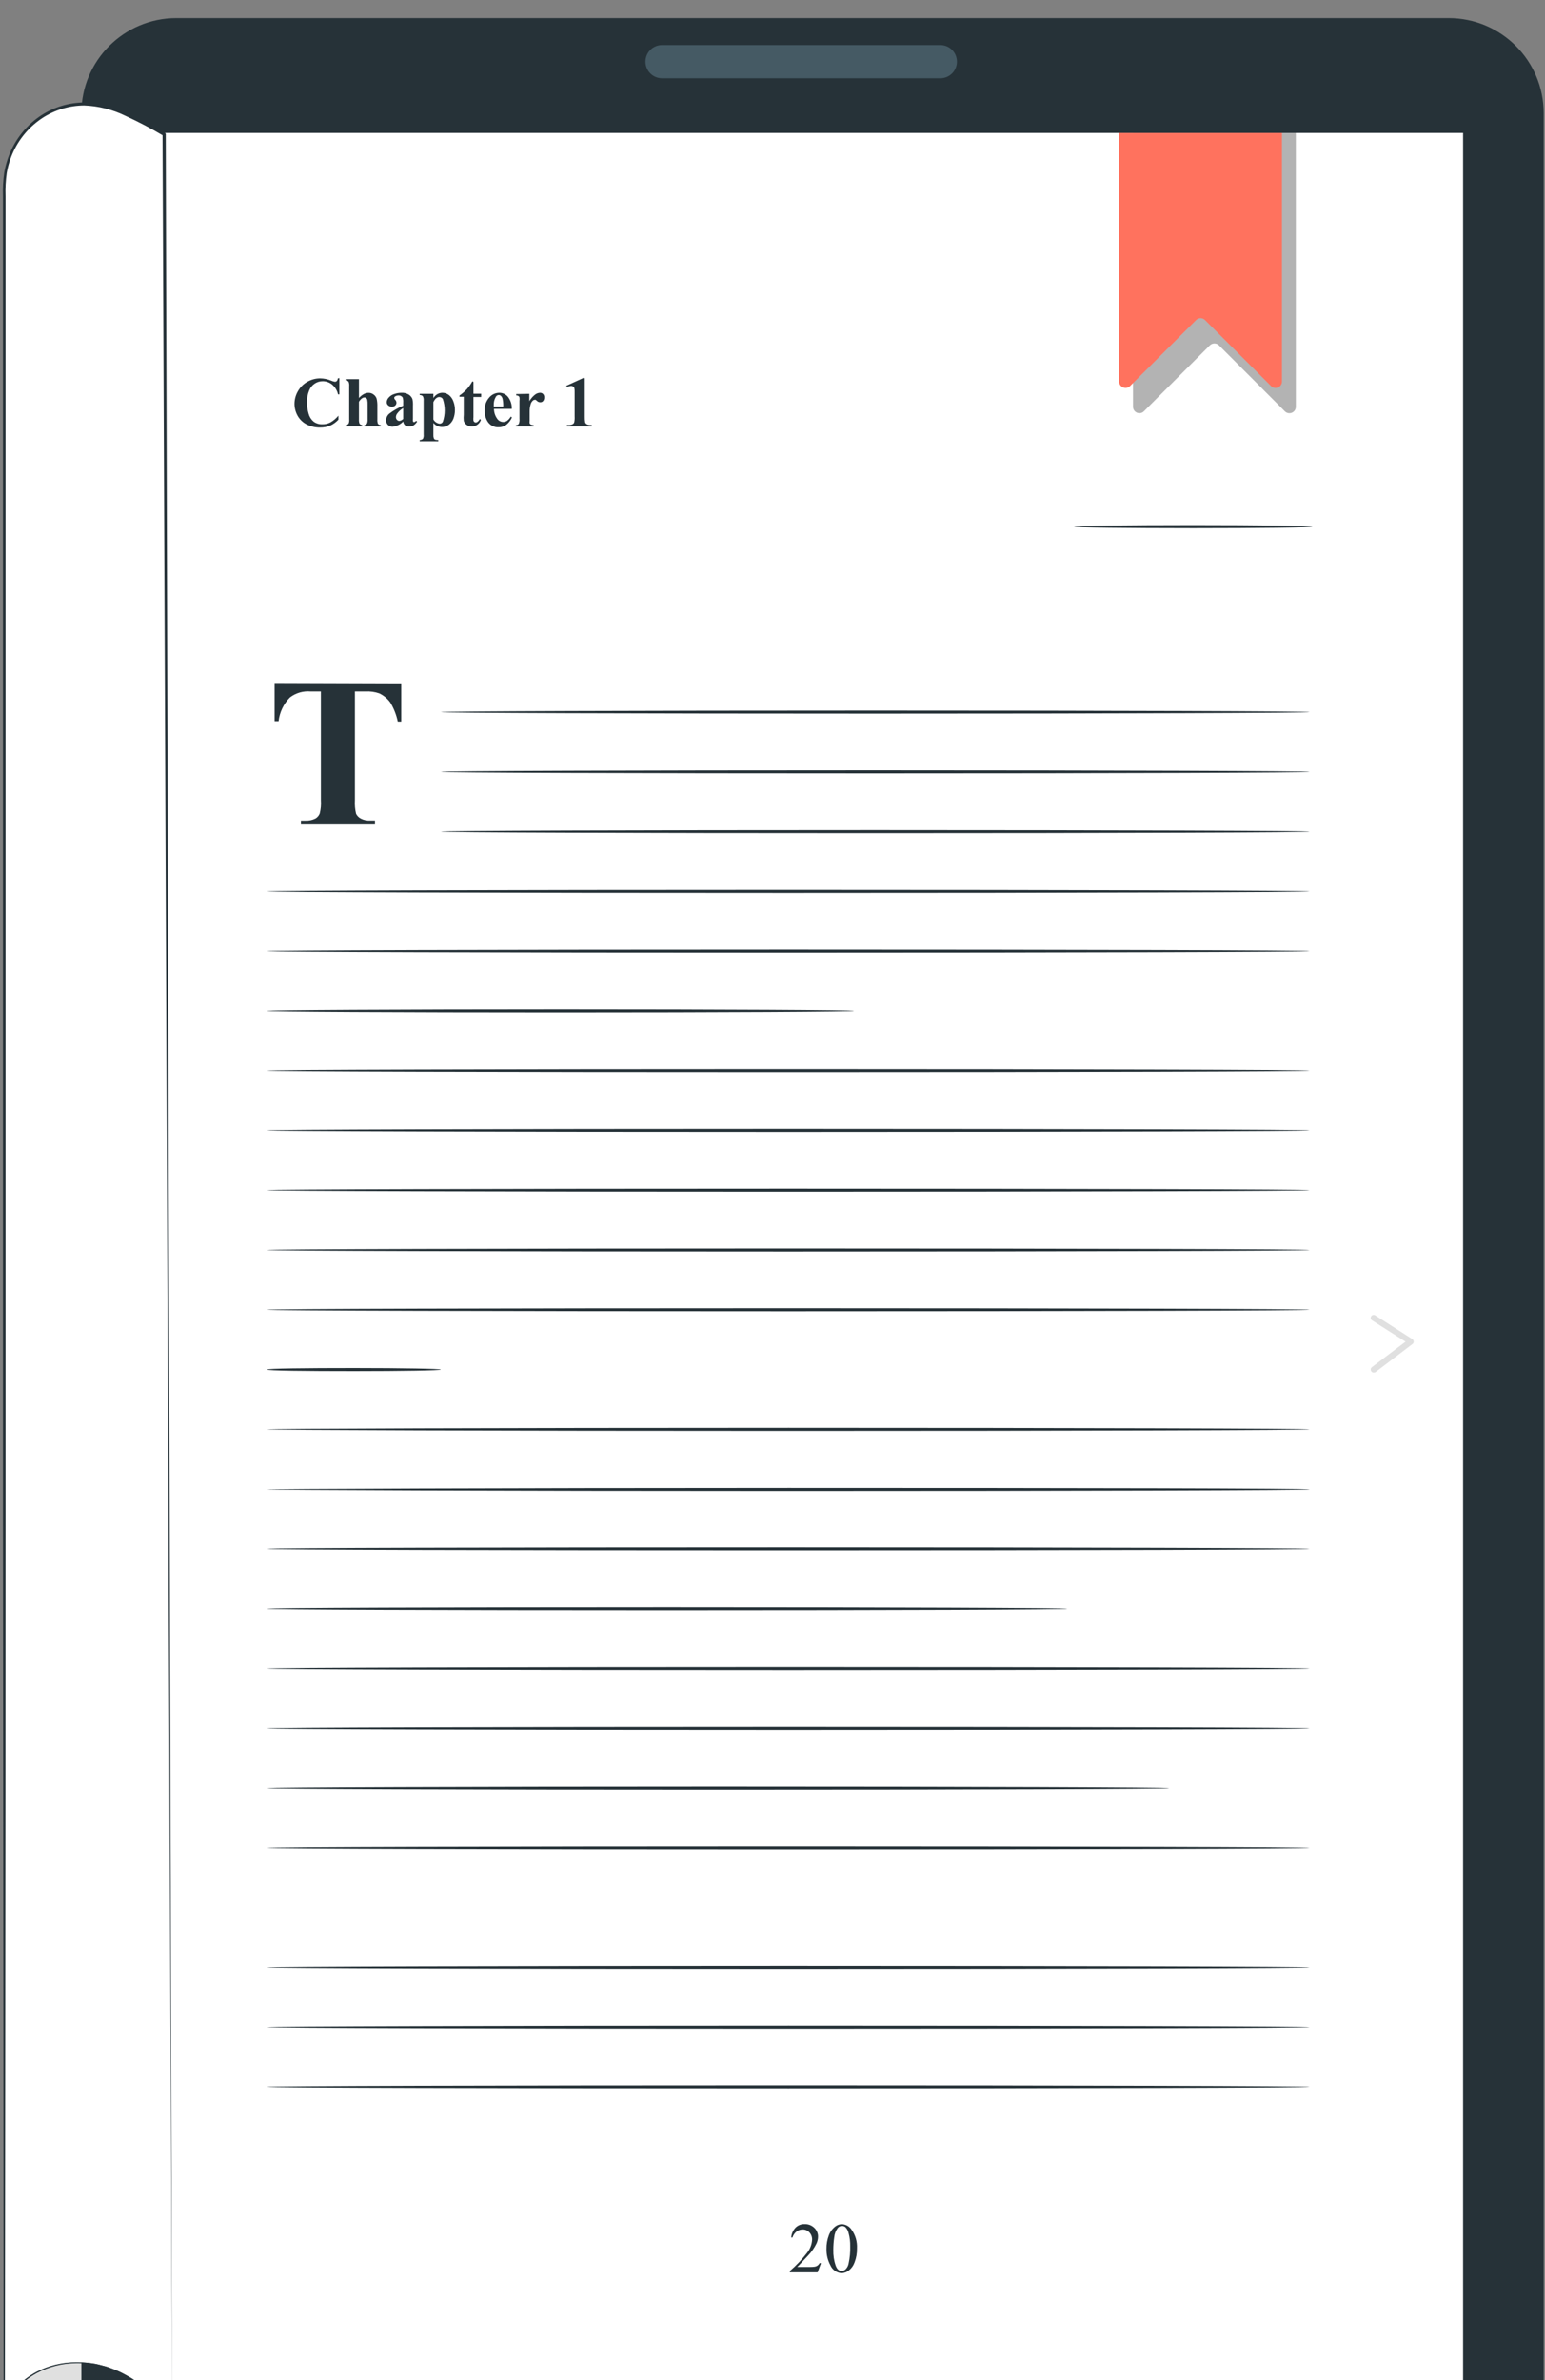 <svg width="50" height="77" viewBox="0 0 50 77" fill="none" xmlns="http://www.w3.org/2000/svg">
<rect x="0" y="0" width="50" height="77" fill="#808080" stroke="none"/>
<path d="M0.135 77.837C0.135 77.837 -0.355 80.459 3.96 80.651C8.274 80.843 17.156 81.056 17.156 81.056L16.599 75.422L2.769 74.462L0.56 76.087L0.135 77.837Z" fill="#E0E0E0"/>
<path d="M46.884 0.586H5.708C4.01 0.586 2.634 1.962 2.634 3.66V78.524C2.634 80.222 4.01 81.598 5.708 81.598H46.884C48.581 81.598 49.957 80.222 49.957 78.524V3.66C49.957 1.962 48.581 0.586 46.884 0.586Z" fill="#263238"/>
<path d="M5.241 4.301H47.349V78.52H6.242C5.976 78.52 5.722 78.415 5.534 78.227C5.346 78.04 5.241 77.785 5.241 77.52V4.301Z" fill="white"/>
<path d="M30.431 2.532H21.426C21.284 2.532 21.147 2.476 21.046 2.375C20.945 2.274 20.889 2.137 20.889 1.994C20.889 1.852 20.945 1.715 21.046 1.614C21.147 1.513 21.284 1.457 21.426 1.457H30.431C30.574 1.457 30.711 1.513 30.812 1.614C30.913 1.715 30.969 1.852 30.969 1.994C30.969 2.137 30.913 2.274 30.812 2.375C30.711 2.476 30.574 2.532 30.431 2.532Z" fill="#455A64"/>
<path d="M10.983 12.231V12.759H10.94C10.913 12.635 10.845 12.524 10.748 12.442C10.663 12.371 10.554 12.332 10.443 12.333C10.35 12.332 10.258 12.36 10.181 12.413C10.103 12.466 10.042 12.541 10.007 12.629C9.957 12.75 9.933 12.881 9.936 13.013C9.934 13.139 9.952 13.264 9.988 13.385C10.014 13.485 10.07 13.574 10.149 13.641C10.232 13.701 10.333 13.732 10.435 13.727C10.527 13.729 10.617 13.707 10.698 13.664C10.795 13.608 10.881 13.534 10.952 13.447V13.578C10.877 13.659 10.786 13.725 10.685 13.77C10.582 13.812 10.472 13.833 10.36 13.831C10.21 13.834 10.061 13.8 9.926 13.733C9.802 13.67 9.7 13.572 9.632 13.451C9.566 13.333 9.531 13.201 9.53 13.066C9.531 12.921 9.57 12.777 9.644 12.652C9.717 12.524 9.824 12.419 9.953 12.348C10.079 12.277 10.221 12.24 10.366 12.241C10.482 12.243 10.598 12.266 10.706 12.31C10.748 12.329 10.791 12.342 10.837 12.35C10.848 12.35 10.86 12.348 10.871 12.344C10.882 12.34 10.892 12.333 10.9 12.325C10.92 12.301 10.932 12.272 10.934 12.241L10.983 12.231Z" fill="#263238"/>
<path d="M11.616 12.267V12.876C11.662 12.825 11.716 12.781 11.776 12.747C11.822 12.723 11.873 12.709 11.926 12.709C11.987 12.707 12.047 12.728 12.095 12.767C12.139 12.8 12.172 12.846 12.189 12.899C12.208 12.983 12.215 13.069 12.212 13.155V13.566C12.207 13.617 12.214 13.668 12.233 13.715C12.258 13.739 12.291 13.753 12.325 13.754V13.794H11.791V13.754C11.808 13.752 11.824 13.747 11.838 13.739C11.853 13.732 11.865 13.721 11.876 13.708C11.894 13.663 11.901 13.614 11.897 13.566V13.093C11.899 13.038 11.896 12.984 11.885 12.93C11.88 12.909 11.868 12.891 11.851 12.878C11.835 12.866 11.816 12.859 11.797 12.859C11.765 12.86 11.734 12.871 11.709 12.891C11.671 12.921 11.64 12.957 11.616 12.999V13.564C11.612 13.611 11.618 13.659 11.634 13.704C11.644 13.718 11.657 13.73 11.672 13.738C11.688 13.746 11.705 13.751 11.722 13.752V13.792H11.188V13.752C11.206 13.751 11.223 13.747 11.239 13.739C11.256 13.732 11.27 13.721 11.282 13.708C11.3 13.662 11.307 13.613 11.301 13.564V12.494C11.306 12.444 11.299 12.393 11.28 12.346C11.255 12.322 11.222 12.308 11.188 12.307V12.267H11.616Z" fill="#263238"/>
<path d="M13.049 13.637C12.958 13.733 12.835 13.793 12.704 13.806C12.676 13.807 12.649 13.802 12.623 13.792C12.597 13.782 12.574 13.766 12.555 13.747C12.535 13.727 12.52 13.704 12.509 13.679C12.499 13.653 12.494 13.626 12.494 13.598C12.495 13.557 12.505 13.517 12.523 13.48C12.541 13.442 12.566 13.41 12.598 13.383C12.736 13.277 12.888 13.191 13.049 13.126V13.02C13.053 12.97 13.048 12.919 13.036 12.87C13.026 12.848 13.009 12.829 12.988 12.817C12.964 12.802 12.936 12.793 12.907 12.793C12.864 12.792 12.822 12.803 12.786 12.826C12.778 12.831 12.771 12.838 12.766 12.847C12.761 12.855 12.758 12.864 12.757 12.874C12.76 12.896 12.771 12.917 12.788 12.932C12.813 12.957 12.829 12.99 12.83 13.026C12.831 13.044 12.827 13.061 12.82 13.077C12.813 13.093 12.803 13.108 12.79 13.12C12.761 13.146 12.722 13.16 12.682 13.159C12.639 13.159 12.596 13.143 12.563 13.114C12.549 13.102 12.537 13.087 12.528 13.07C12.52 13.053 12.516 13.034 12.515 13.014C12.517 12.957 12.541 12.902 12.581 12.861C12.629 12.807 12.691 12.768 12.759 12.747C12.836 12.72 12.916 12.707 12.998 12.707C13.082 12.703 13.165 12.725 13.236 12.771C13.286 12.805 13.325 12.853 13.347 12.909C13.363 12.98 13.368 13.053 13.364 13.126V13.535C13.361 13.565 13.361 13.595 13.364 13.625C13.367 13.636 13.372 13.646 13.38 13.654C13.389 13.657 13.398 13.657 13.407 13.654C13.426 13.654 13.445 13.641 13.466 13.614L13.499 13.641C13.47 13.689 13.43 13.73 13.384 13.762C13.342 13.786 13.295 13.799 13.247 13.798C13.196 13.802 13.146 13.787 13.105 13.756C13.073 13.724 13.053 13.682 13.049 13.637ZM13.049 13.554V13.203C12.974 13.246 12.909 13.304 12.857 13.374C12.829 13.408 12.813 13.452 12.813 13.497C12.813 13.513 12.816 13.53 12.822 13.545C12.829 13.561 12.838 13.575 12.85 13.587C12.86 13.597 12.872 13.605 12.886 13.611C12.899 13.616 12.914 13.618 12.928 13.618C12.975 13.61 13.017 13.588 13.049 13.554Z" fill="#263238"/>
<path d="M14.025 13.685V14.069C14.022 14.106 14.027 14.143 14.039 14.178C14.046 14.197 14.059 14.213 14.077 14.223C14.112 14.233 14.148 14.238 14.185 14.236V14.276H13.583V14.236C13.602 14.237 13.621 14.233 13.639 14.226C13.657 14.22 13.673 14.209 13.687 14.196C13.708 14.154 13.716 14.107 13.71 14.061V12.959C13.716 12.91 13.706 12.86 13.683 12.816C13.67 12.804 13.654 12.795 13.637 12.788C13.62 12.782 13.602 12.779 13.583 12.78V12.74H14.025V12.878C14.054 12.831 14.093 12.791 14.139 12.761C14.191 12.726 14.254 12.707 14.317 12.707C14.394 12.707 14.468 12.733 14.528 12.78C14.594 12.833 14.644 12.904 14.672 12.984C14.706 13.072 14.723 13.166 14.723 13.26C14.724 13.36 14.706 13.459 14.671 13.552C14.64 13.629 14.589 13.695 14.523 13.744C14.468 13.784 14.403 13.808 14.335 13.813C14.267 13.819 14.199 13.806 14.139 13.775C14.096 13.752 14.057 13.721 14.025 13.685ZM14.025 13.571C14.046 13.609 14.076 13.641 14.112 13.665C14.148 13.689 14.19 13.704 14.233 13.708C14.253 13.707 14.274 13.701 14.291 13.69C14.309 13.678 14.323 13.663 14.332 13.644C14.412 13.406 14.412 13.149 14.332 12.911C14.321 12.89 14.304 12.874 14.284 12.862C14.264 12.851 14.241 12.845 14.217 12.845C14.142 12.845 14.079 12.899 14.025 13.009V13.571Z" fill="#263238"/>
<path d="M15.322 12.354V12.738H15.572V12.844H15.322V13.493C15.317 13.532 15.317 13.571 15.322 13.61C15.327 13.627 15.337 13.642 15.351 13.652C15.362 13.662 15.376 13.668 15.391 13.67C15.439 13.67 15.485 13.633 15.529 13.558L15.564 13.583C15.544 13.646 15.505 13.701 15.451 13.739C15.398 13.778 15.334 13.799 15.268 13.798C15.206 13.801 15.146 13.781 15.097 13.742C15.056 13.712 15.025 13.669 15.009 13.62C15.002 13.551 15.002 13.481 15.009 13.412V12.836H14.87V12.796C14.959 12.735 15.04 12.665 15.113 12.586C15.179 12.51 15.237 12.427 15.285 12.338L15.322 12.354Z" fill="#263238"/>
<path d="M16.563 13.228H15.986C15.987 13.347 16.026 13.463 16.098 13.558C16.12 13.588 16.149 13.612 16.183 13.628C16.216 13.644 16.253 13.653 16.29 13.652C16.333 13.652 16.375 13.639 16.411 13.614C16.459 13.577 16.5 13.532 16.53 13.479L16.569 13.504C16.526 13.601 16.46 13.685 16.376 13.75C16.307 13.799 16.223 13.824 16.138 13.823C16.068 13.827 15.999 13.812 15.936 13.78C15.874 13.749 15.821 13.701 15.783 13.643C15.715 13.535 15.682 13.41 15.687 13.283C15.678 13.131 15.729 12.98 15.829 12.864C15.87 12.815 15.921 12.775 15.978 12.748C16.036 12.721 16.099 12.707 16.163 12.707C16.216 12.707 16.268 12.72 16.316 12.742C16.364 12.765 16.406 12.799 16.44 12.84C16.525 12.95 16.569 13.088 16.563 13.228ZM16.286 13.153C16.289 13.069 16.282 12.985 16.265 12.903C16.256 12.864 16.235 12.828 16.205 12.801C16.187 12.787 16.165 12.78 16.142 12.78C16.122 12.78 16.103 12.786 16.086 12.796C16.069 12.806 16.055 12.82 16.046 12.838C15.997 12.921 15.974 13.016 15.979 13.112V13.153H16.286Z" fill="#263238"/>
<path d="M17.131 12.74V12.978C17.181 12.894 17.246 12.82 17.323 12.761C17.368 12.729 17.42 12.71 17.475 12.707C17.494 12.706 17.513 12.709 17.53 12.716C17.548 12.723 17.564 12.734 17.577 12.748C17.59 12.762 17.6 12.78 17.606 12.799C17.613 12.817 17.615 12.837 17.613 12.857C17.616 12.899 17.603 12.941 17.577 12.974C17.566 12.987 17.552 12.997 17.537 13.004C17.522 13.011 17.505 13.015 17.488 13.014C17.45 13.015 17.413 13.002 17.385 12.976L17.335 12.934C17.326 12.932 17.317 12.932 17.308 12.934C17.285 12.934 17.263 12.943 17.247 12.959C17.214 12.987 17.19 13.025 17.177 13.066C17.152 13.145 17.14 13.226 17.141 13.308V13.612C17.137 13.639 17.137 13.666 17.141 13.693C17.148 13.712 17.163 13.728 17.181 13.737C17.21 13.749 17.24 13.755 17.271 13.756V13.796H16.695V13.756C16.712 13.756 16.73 13.753 16.745 13.747C16.761 13.74 16.776 13.73 16.787 13.718C16.81 13.664 16.819 13.606 16.812 13.549V12.972C16.817 12.934 16.817 12.895 16.812 12.857C16.807 12.838 16.796 12.822 16.78 12.811C16.757 12.798 16.731 12.791 16.705 12.79V12.749L17.131 12.74Z" fill="#263238"/>
<path d="M18.925 12.235V13.483C18.923 13.543 18.927 13.603 18.937 13.662C18.946 13.689 18.964 13.711 18.989 13.725C19.028 13.745 19.072 13.754 19.116 13.75H19.15V13.793H18.347V13.75H18.387C18.435 13.754 18.482 13.746 18.526 13.727C18.552 13.715 18.573 13.693 18.583 13.666C18.597 13.603 18.601 13.538 18.597 13.474V12.682C18.599 12.638 18.596 12.593 18.587 12.55C18.579 12.531 18.566 12.515 18.549 12.504C18.53 12.492 18.508 12.486 18.485 12.486C18.438 12.489 18.39 12.5 18.347 12.521L18.326 12.481L18.887 12.225L18.925 12.235Z" fill="#263238"/>
<path d="M12.986 22.11V23.345H12.873C12.828 23.128 12.747 22.92 12.633 22.731C12.54 22.602 12.417 22.5 12.273 22.433C12.13 22.383 11.978 22.362 11.826 22.371H11.486V25.892C11.477 26.039 11.49 26.186 11.524 26.328C11.557 26.394 11.611 26.448 11.676 26.482C11.771 26.531 11.877 26.553 11.983 26.547H12.135V26.674H9.738V26.549H9.89C10.001 26.554 10.111 26.53 10.21 26.48C10.272 26.443 10.32 26.386 10.347 26.319C10.382 26.18 10.395 26.037 10.385 25.894V22.371H10.055C9.815 22.349 9.576 22.418 9.384 22.564C9.179 22.771 9.049 23.042 9.016 23.332H8.887V22.097L12.986 22.11Z" fill="#263238"/>
<path d="M42.474 17.039C42.474 17.067 40.745 17.089 38.616 17.089C36.488 17.089 34.759 17.067 34.759 17.039C34.759 17.01 36.488 16.989 38.616 16.989C40.745 16.989 42.474 17.012 42.474 17.039Z" fill="#263238"/>
<path d="M42.385 23.038C42.385 23.065 36.09 23.088 28.326 23.088C20.562 23.088 14.267 23.065 14.267 23.038C14.267 23.011 20.56 22.988 28.326 22.988C36.092 22.988 42.385 23.009 42.385 23.038Z" fill="#263238"/>
<path d="M42.385 24.97C42.385 24.999 36.09 25.02 28.326 25.02C20.562 25.02 14.267 24.999 14.267 24.97C14.267 24.942 20.56 24.92 28.326 24.92C36.092 24.92 42.385 24.945 42.385 24.97Z" fill="#263238"/>
<path d="M42.385 26.904C42.385 26.933 36.09 26.954 28.326 26.954C20.562 26.954 14.267 26.933 14.267 26.904C14.267 26.876 20.56 26.855 28.326 26.855C36.092 26.855 42.385 26.878 42.385 26.904Z" fill="#263238"/>
<path d="M42.385 28.839C42.385 28.866 34.83 28.889 25.512 28.889C16.194 28.889 8.639 28.866 8.639 28.839C8.639 28.812 16.192 28.789 25.512 28.789C34.832 28.789 42.385 28.812 42.385 28.839Z" fill="#263238"/>
<path d="M42.385 30.773C42.385 30.8 34.83 30.823 25.512 30.823C16.194 30.823 8.639 30.8 8.639 30.773C8.639 30.746 16.192 30.723 25.512 30.723C34.832 30.723 42.385 30.744 42.385 30.773Z" fill="#263238"/>
<path d="M27.642 32.708C27.642 32.734 23.388 32.758 18.142 32.758C12.896 32.758 8.639 32.734 8.639 32.708C8.639 32.681 12.892 32.656 18.142 32.656C23.392 32.656 27.642 32.679 27.642 32.708Z" fill="#263238"/>
<path d="M42.385 34.64C42.385 34.669 34.83 34.69 25.512 34.69C16.194 34.69 8.639 34.669 8.639 34.64C8.639 34.611 16.192 34.59 25.512 34.59C34.832 34.59 42.385 34.613 42.385 34.64Z" fill="#263238"/>
<path d="M42.385 36.574C42.385 36.601 34.83 36.624 25.512 36.624C16.194 36.624 8.639 36.601 8.639 36.574C8.639 36.547 16.192 36.524 25.512 36.524C34.832 36.524 42.385 36.547 42.385 36.574Z" fill="#263238"/>
<path d="M42.385 38.508C42.385 38.535 34.83 38.558 25.512 38.558C16.194 38.558 8.639 38.535 8.639 38.508C8.639 38.481 16.192 38.459 25.512 38.459C34.832 38.459 42.385 38.48 42.385 38.508Z" fill="#263238"/>
<path d="M42.385 40.443C42.385 40.47 34.83 40.493 25.512 40.493C16.194 40.493 8.639 40.47 8.639 40.443C8.639 40.416 16.192 40.393 25.512 40.393C34.832 40.393 42.385 40.414 42.385 40.443Z" fill="#263238"/>
<path d="M42.385 42.375C42.385 42.404 34.83 42.425 25.512 42.425C16.194 42.425 8.639 42.404 8.639 42.375C8.639 42.346 16.192 42.325 25.512 42.325C34.832 42.325 42.385 42.348 42.385 42.375Z" fill="#263238"/>
<path d="M14.267 44.31C14.267 44.339 13.007 44.36 11.453 44.36C9.899 44.36 8.647 44.346 8.647 44.31C8.647 44.273 9.905 44.26 11.461 44.26C13.017 44.26 14.267 44.283 14.267 44.31Z" fill="#263238"/>
<path d="M42.385 46.244C42.385 46.271 34.83 46.294 25.512 46.294C16.194 46.294 8.647 46.267 8.647 46.244C8.647 46.221 16.2 46.194 25.52 46.194C34.84 46.194 42.385 46.217 42.385 46.244Z" fill="#263238"/>
<path d="M42.385 48.188C42.385 48.215 34.83 48.238 25.512 48.238C16.194 48.238 8.647 48.205 8.647 48.188C8.647 48.171 16.2 48.138 25.52 48.138C34.84 48.138 42.385 48.15 42.385 48.188Z" fill="#263238"/>
<path d="M42.385 50.108C42.385 50.137 34.83 50.158 25.512 50.158C16.194 50.158 8.647 50.139 8.647 50.108C8.647 50.078 16.2 50.059 25.52 50.059C34.84 50.059 42.385 50.084 42.385 50.108Z" fill="#263238"/>
<path d="M34.544 52.045C34.544 52.074 28.745 52.095 21.592 52.095C14.438 52.095 8.639 52.074 8.639 52.045C8.639 52.016 14.436 51.995 21.592 51.995C28.747 51.995 34.544 52.018 34.544 52.045Z" fill="#263238"/>
<path d="M42.385 53.979C42.385 54.006 34.83 54.029 25.512 54.029C16.194 54.029 8.639 54.006 8.639 53.979C8.639 53.952 16.192 53.929 25.512 53.929C34.832 53.929 42.385 53.95 42.385 53.979Z" fill="#263238"/>
<path d="M42.385 55.914C42.385 55.941 34.83 55.964 25.512 55.964C16.194 55.964 8.639 55.941 8.639 55.914C8.639 55.887 16.192 55.864 25.512 55.864C34.832 55.864 42.385 55.885 42.385 55.914Z" fill="#263238"/>
<path d="M37.844 57.848C37.844 57.875 31.313 57.898 23.245 57.898C15.178 57.898 8.647 57.875 8.647 57.848C8.647 57.821 15.178 57.796 23.245 57.796C31.313 57.796 37.844 57.819 37.844 57.848Z" fill="#263238"/>
<path d="M42.385 59.78C42.385 59.809 34.83 59.83 25.512 59.83C16.194 59.83 8.647 59.809 8.647 59.78C8.647 59.752 16.2 59.73 25.52 59.73C34.84 59.73 42.385 59.754 42.385 59.78Z" fill="#263238"/>
<path d="M42.385 63.649C42.385 63.676 34.83 63.699 25.512 63.699C16.194 63.699 8.639 63.676 8.639 63.649C8.639 63.622 16.192 63.599 25.512 63.599C34.832 63.599 42.385 63.62 42.385 63.649Z" fill="#263238"/>
<path d="M42.385 65.584C42.385 65.611 34.83 65.634 25.512 65.634C16.194 65.634 8.647 65.611 8.647 65.584C8.647 65.557 16.2 65.534 25.52 65.534C34.84 65.534 42.385 65.555 42.385 65.584Z" fill="#263238"/>
<path d="M42.385 67.516C42.385 67.545 34.83 67.566 25.512 67.566C16.194 67.566 8.639 67.545 8.639 67.516C8.639 67.487 16.192 67.466 25.512 67.466C34.832 67.466 42.385 67.489 42.385 67.516Z" fill="#263238"/>
<path d="M26.569 73.223L26.461 73.516H25.562V73.474C25.768 73.297 25.956 73.099 26.121 72.883C26.216 72.763 26.273 72.617 26.282 72.464C26.284 72.42 26.277 72.376 26.262 72.335C26.247 72.294 26.224 72.256 26.194 72.224C26.167 72.194 26.134 72.171 26.097 72.155C26.061 72.139 26.021 72.131 25.981 72.132C25.908 72.13 25.837 72.153 25.779 72.197C25.716 72.246 25.67 72.313 25.647 72.389H25.606C25.615 72.268 25.666 72.155 25.75 72.068C25.789 72.031 25.834 72.002 25.884 71.983C25.934 71.964 25.987 71.955 26.04 71.957C26.098 71.955 26.154 71.965 26.208 71.985C26.261 72.006 26.31 72.037 26.352 72.076C26.39 72.112 26.421 72.156 26.442 72.204C26.464 72.253 26.475 72.305 26.474 72.358C26.474 72.438 26.456 72.517 26.421 72.589C26.352 72.73 26.261 72.86 26.152 72.973C25.96 73.178 25.848 73.301 25.8 73.344H26.2C26.257 73.345 26.314 73.342 26.371 73.334C26.402 73.328 26.432 73.316 26.459 73.297C26.487 73.276 26.51 73.249 26.526 73.219L26.569 73.223Z" fill="#263238"/>
<path d="M26.747 72.762C26.744 72.608 26.771 72.456 26.826 72.312C26.869 72.201 26.941 72.104 27.035 72.032C27.096 71.986 27.169 71.961 27.245 71.959C27.308 71.962 27.369 71.979 27.424 72.01C27.479 72.041 27.525 72.085 27.56 72.138C27.685 72.312 27.746 72.524 27.735 72.739C27.739 72.893 27.713 73.046 27.658 73.19C27.621 73.297 27.555 73.39 27.466 73.459C27.4 73.512 27.319 73.541 27.235 73.544C27.157 73.539 27.081 73.512 27.017 73.466C26.953 73.421 26.903 73.359 26.872 73.286C26.786 73.125 26.743 72.945 26.747 72.762ZM26.968 72.791C26.963 72.966 26.989 73.14 27.047 73.305C27.089 73.417 27.153 73.473 27.239 73.473C27.286 73.471 27.332 73.452 27.366 73.419C27.418 73.367 27.452 73.299 27.464 73.227C27.503 73.047 27.521 72.863 27.515 72.679C27.519 72.533 27.501 72.386 27.462 72.245C27.446 72.173 27.41 72.106 27.358 72.053C27.34 72.039 27.319 72.029 27.296 72.023C27.274 72.017 27.25 72.015 27.227 72.018C27.204 72.021 27.182 72.029 27.162 72.04C27.142 72.052 27.124 72.067 27.11 72.086C27.047 72.171 27.008 72.272 26.999 72.378C26.978 72.514 26.968 72.653 26.968 72.791Z" fill="#263238"/>
<path d="M5.573 78.332C4.144 75.895 1.124 75.868 0.133 77.837V6.047C0.126 5.403 0.353 4.777 0.772 4.287C1.191 3.797 1.774 3.476 2.411 3.383C3.251 3.275 4.013 3.596 5.312 4.343L5.573 78.332Z" fill="white"/>
<path d="M5.573 78.332C5.573 77.804 5.435 45.737 5.26 4.347L5.285 4.39C4.89 4.156 4.483 3.942 4.065 3.75C3.646 3.544 3.188 3.429 2.721 3.412C2.243 3.415 1.777 3.555 1.376 3.815C0.974 4.079 0.652 4.448 0.445 4.881C0.338 5.108 0.261 5.349 0.218 5.596C0.183 5.845 0.17 6.097 0.179 6.349C0.179 6.861 0.179 7.368 0.179 7.87V16.845C0.179 20.767 0.179 24.588 0.179 28.307C0.179 35.729 0.179 42.688 0.179 49.008C0.179 61.647 0.162 71.724 0.158 77.837L0.12 77.827C0.352 77.364 0.721 76.984 1.176 76.738C1.576 76.531 2.019 76.424 2.469 76.425C2.669 76.423 2.869 76.439 3.067 76.473C3.161 76.49 3.259 76.519 3.341 76.54C3.429 76.56 3.514 76.588 3.597 76.623C3.754 76.678 3.907 76.746 4.052 76.828L4.256 76.942C4.317 76.982 4.377 77.026 4.434 77.068C4.546 77.141 4.65 77.224 4.745 77.316C4.836 77.403 4.924 77.477 4.997 77.556C5.117 77.689 5.231 77.828 5.337 77.973C5.489 78.207 5.558 78.311 5.575 78.34L5.329 77.981C5.249 77.858 5.122 77.731 4.986 77.566C4.913 77.489 4.824 77.414 4.734 77.329C4.636 77.239 4.532 77.157 4.421 77.084C4.363 77.043 4.306 76.999 4.244 76.959L4.04 76.849C3.896 76.768 3.744 76.7 3.587 76.646C3.505 76.612 3.42 76.586 3.334 76.567C3.245 76.546 3.155 76.519 3.063 76.5C2.867 76.468 2.668 76.453 2.469 76.456C2.024 76.458 1.586 76.568 1.192 76.776C0.743 77.019 0.381 77.395 0.155 77.852L0.116 77.929V77.844C0.116 71.732 0.105 61.655 0.095 49.016C0.095 42.696 0.095 35.737 0.095 28.314C0.095 24.601 0.095 20.78 0.095 16.852V10.898C0.095 9.895 0.095 8.887 0.095 7.874V6.349C0.086 6.092 0.1 5.835 0.137 5.581C0.182 5.324 0.26 5.075 0.372 4.839C0.585 4.39 0.917 4.007 1.332 3.733C1.747 3.463 2.23 3.318 2.725 3.314C3.206 3.331 3.678 3.449 4.112 3.66C4.542 3.852 4.943 4.08 5.339 4.305L5.364 4.321V4.349C5.481 45.737 5.573 77.804 5.573 78.332Z" fill="#263238"/>
<path d="M44.454 44.406C44.439 44.406 44.425 44.402 44.412 44.395C44.399 44.389 44.388 44.379 44.379 44.367C44.364 44.347 44.357 44.321 44.36 44.296C44.363 44.271 44.376 44.248 44.396 44.233L45.487 43.407L44.404 42.719C44.393 42.712 44.384 42.704 44.376 42.694C44.369 42.683 44.363 42.672 44.36 42.659C44.358 42.647 44.357 42.634 44.359 42.621C44.362 42.609 44.366 42.597 44.373 42.586C44.38 42.576 44.389 42.566 44.399 42.559C44.409 42.552 44.421 42.546 44.433 42.544C44.446 42.541 44.458 42.54 44.471 42.542C44.483 42.544 44.495 42.549 44.506 42.556L45.706 43.324C45.72 43.332 45.731 43.343 45.739 43.357C45.746 43.37 45.75 43.385 45.751 43.401C45.752 43.416 45.749 43.432 45.742 43.446C45.736 43.46 45.726 43.472 45.714 43.481L44.514 44.392C44.496 44.403 44.475 44.408 44.454 44.406Z" fill="#E0E0E0"/>
<g opacity="0.3">
<path d="M36.667 4.301V13.16C36.667 13.201 36.679 13.241 36.702 13.275C36.725 13.309 36.757 13.335 36.795 13.351C36.833 13.366 36.874 13.37 36.914 13.363C36.954 13.355 36.991 13.335 37.02 13.306L39.154 11.172C39.194 11.134 39.246 11.112 39.301 11.112C39.356 11.112 39.409 11.134 39.448 11.172L41.58 13.306C41.609 13.336 41.646 13.356 41.687 13.364C41.727 13.372 41.769 13.368 41.807 13.353C41.845 13.337 41.878 13.31 41.901 13.276C41.924 13.242 41.936 13.202 41.936 13.16V4.301H36.667Z" fill="black"/>
</g>
<path d="M36.217 4.301V12.342C36.217 12.383 36.229 12.424 36.252 12.458C36.275 12.492 36.308 12.519 36.346 12.534C36.384 12.55 36.426 12.554 36.466 12.546C36.507 12.538 36.544 12.518 36.573 12.488L38.707 10.356C38.726 10.336 38.748 10.321 38.773 10.31C38.798 10.3 38.825 10.294 38.853 10.294C38.88 10.294 38.907 10.3 38.932 10.31C38.957 10.321 38.98 10.336 38.999 10.356L41.133 12.488C41.162 12.518 41.199 12.538 41.239 12.546C41.279 12.554 41.321 12.55 41.359 12.534C41.398 12.519 41.43 12.492 41.453 12.458C41.476 12.424 41.488 12.383 41.488 12.342V4.301H36.217Z" fill="#FF725E"/>
</svg>

